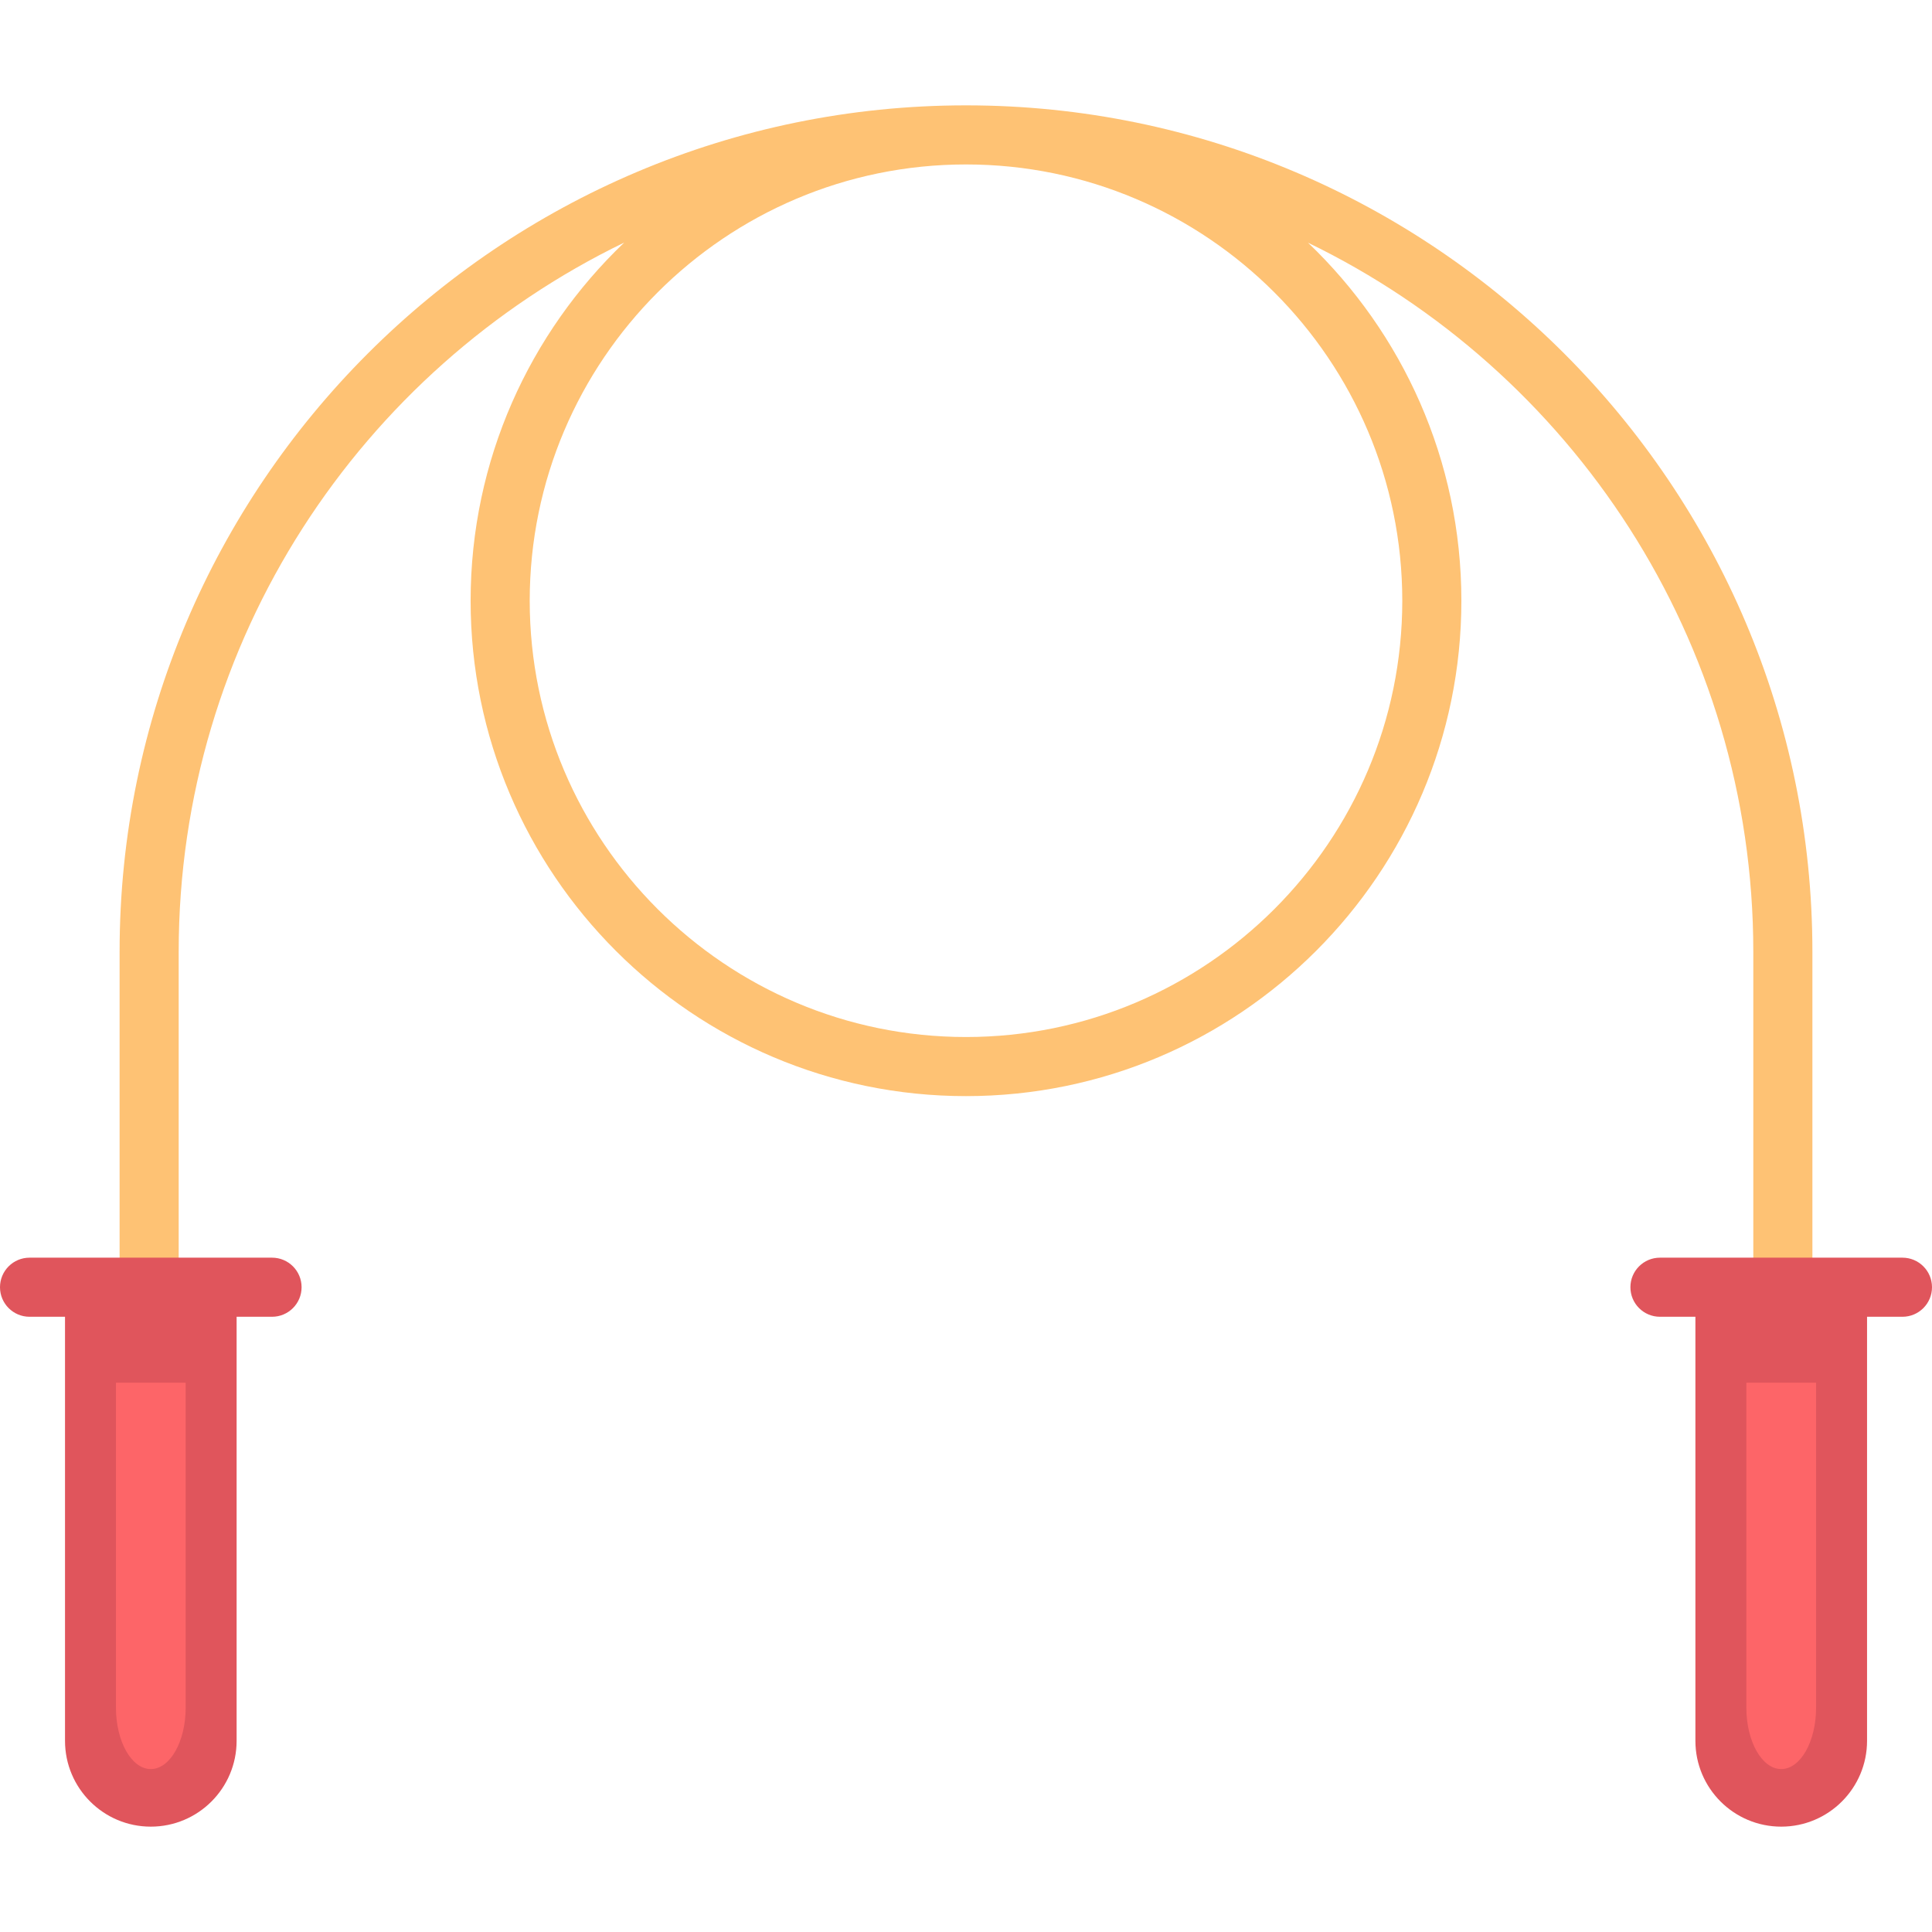 <?xml version="1.0" encoding="iso-8859-1"?>
<!-- Generator: Adobe Illustrator 19.0.0, SVG Export Plug-In . SVG Version: 6.00 Build 0)  -->
<svg version="1.1" id="Layer_1" xmlns="http://www.w3.org/2000/svg" xmlns:xlink="http://www.w3.org/1999/xlink" x="0px" y="0px"
	 viewBox="0 0 512 512" style="enable-background:new 0 0 512 512;" xml:space="preserve">
<g>
	<path style="fill:#E0555C;" d="M62.705,341.133v120.203c0,12.553-10.18,22.744-22.744,22.744
		c-12.553,0-22.732-10.192-22.732-22.744V341.133H62.705z"/>
	<path style="fill:#E0555C;" d="M494.788,341.133v120.203c0,12.553-10.192,22.744-22.744,22.744
		c-12.565,0-22.744-10.192-22.744-22.744V341.133H494.788z"/>
</g>
<g>
	<path style="fill:#FD6568;" d="M481.283,366.43v86.1c0,8.992-4.141,16.291-9.24,16.291c-5.104,0-9.24-7.3-9.24-16.291v-86.1
		H481.283z"/>
	<path style="fill:#FD6568;" d="M49.206,366.43v86.1c0,8.992-4.14,16.291-9.24,16.291c-5.104,0-9.24-7.3-9.24-16.291v-86.1H49.206z"
		/>
</g>
<path style="fill:#FEC274;" d="M256.001,27.92c-123.682,0-224.307,100.623-224.307,224.307v85.653c0,4.325,3.506,7.83,7.83,7.83
	s7.83-3.506,7.83-7.83v-85.653c0-82.607,48.257-154.155,118.061-187.936c-25.053,23.921-40.697,57.617-40.697,94.91
	c0,72.388,58.892,131.281,131.281,131.281s131.28-58.892,131.28-131.281c0-37.273-15.615-70.965-40.645-94.884
	c69.776,33.791,118.01,105.323,118.01,187.911v85.653c0,4.325,3.506,7.83,7.83,7.83s7.83-3.506,7.83-7.83v-85.653
	C480.307,128.543,379.683,27.92,256.001,27.92z M371.62,159.2c0,63.753-51.868,115.62-115.62,115.62s-115.62-51.868-115.62-115.62
	s51.867-115.62,115.62-115.62S371.62,95.447,371.62,159.2z"/>
<g>
	<path style="fill:#E0555C;" d="M72.094,348.957H7.83c-4.325,0-7.83-3.506-7.83-7.83s3.506-7.83,7.83-7.83h64.264
		c4.325,0,7.83,3.506,7.83,7.83S76.419,348.957,72.094,348.957z"/>
	<path style="fill:#E0555C;" d="M504.17,348.957h-64.262c-4.325,0-7.83-3.506-7.83-7.83s3.506-7.83,7.83-7.83h64.262
		c4.325,0,7.83,3.506,7.83,7.83S508.494,348.957,504.17,348.957z"/>
</g>
<g>
</g>
<g>
</g>
<g>
</g>
<g>
</g>
<g>
</g>
<g>
</g>
<g>
</g>
<g>
</g>
<g>
</g>
<g>
</g>
<g>
</g>
<g>
</g>
<g>
</g>
<g>
</g>
<g>
</g>
</svg>
